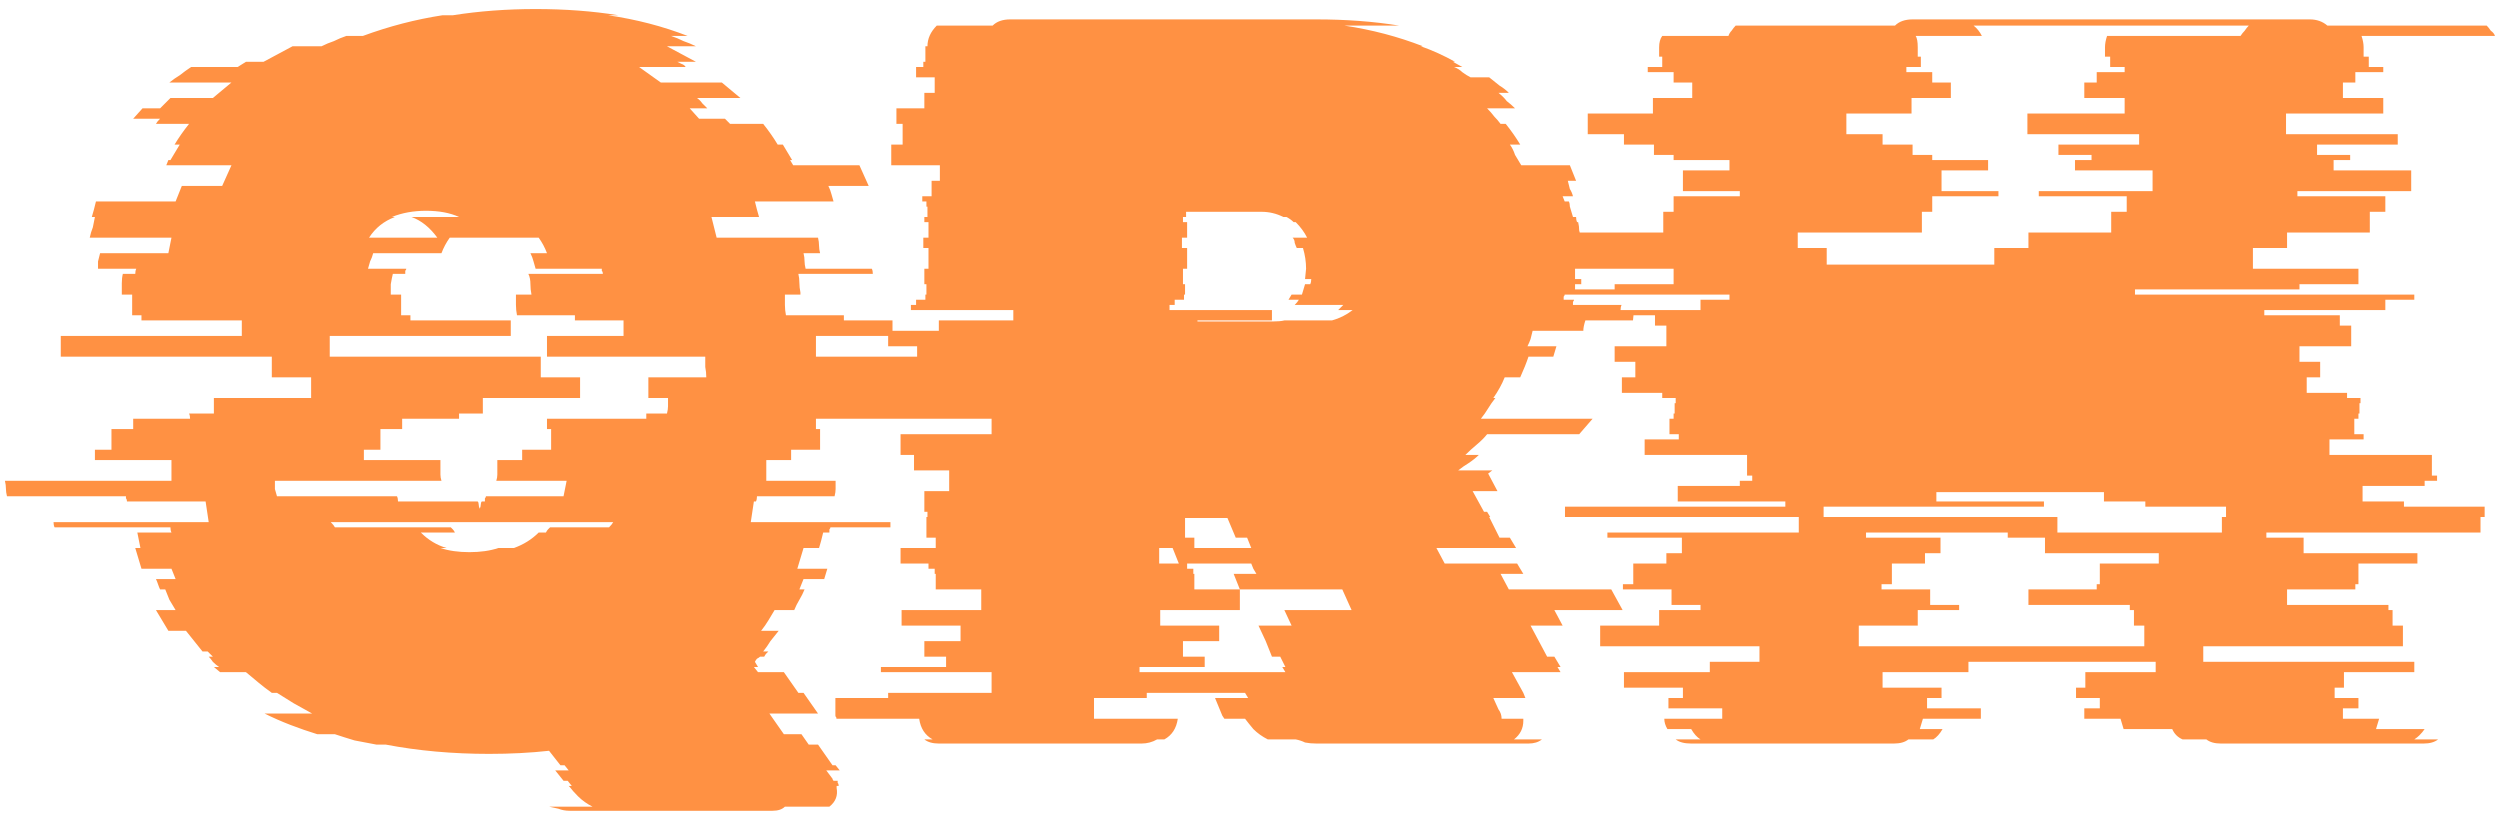 <svg width="232" height="76" viewBox="0 0 232 76" fill="none" xmlns="http://www.w3.org/2000/svg">
<path d="M85.128 35.016V36.936H86.952V38.376H84.936V38.856H75.72V39.816H76.104V41.736H73.416V42.696H71.112V44.616H77.544C77.544 44.872 77.544 45.128 77.544 45.384C77.544 45.576 77.512 45.8 77.448 46.056H70.248C70.248 46.248 70.216 46.408 70.152 46.536H69.96L69.672 48.456H82.632V48.936H77.064C77.064 49 77.032 49.064 76.968 49.128C76.968 49.192 76.968 49.288 76.968 49.416H76.392C76.328 49.672 76.264 49.928 76.2 50.184C76.136 50.376 76.072 50.6 76.008 50.856H74.568L73.992 52.776H76.776L76.488 53.736H74.568L74.184 54.696H74.664C74.536 55.016 74.376 55.336 74.184 55.656C73.992 55.976 73.832 56.296 73.704 56.616H71.88C71.688 56.936 71.496 57.256 71.304 57.576C71.112 57.896 70.888 58.216 70.632 58.536H72.264C72.008 58.856 71.752 59.176 71.496 59.496C71.304 59.816 71.08 60.136 70.824 60.456H71.304C71.24 60.52 71.176 60.584 71.112 60.648C71.048 60.712 70.984 60.808 70.92 60.936H70.536C70.472 61 70.376 61.064 70.248 61.128C70.184 61.192 70.12 61.288 70.056 61.416L70.344 61.896H69.96L70.344 62.376H72.744L74.088 64.296H74.568L75.912 66.216H71.4L72.744 68.136H74.376L75.048 69.096H75.912L77.256 71.016H77.544L77.928 71.496H76.68L77.256 72.264C77.256 72.328 77.288 72.392 77.352 72.456H77.736C77.736 72.52 77.736 72.584 77.736 72.648C77.8 72.712 77.832 72.808 77.832 72.936H77.64V73.128C77.768 73.832 77.544 74.408 76.968 74.856H72.84C72.584 75.112 72.2 75.24 71.688 75.24H52.872C52.488 75.24 52.136 75.176 51.816 75.048C51.496 74.984 51.208 74.92 50.952 74.856H54.984C54.472 74.6 54.024 74.28 53.64 73.896C53.32 73.576 53.064 73.288 52.872 73.032L52.776 72.936H53.064L52.68 72.456H52.296L51.528 71.496H52.776L52.392 71.016H52.008L50.952 69.672C49.224 69.864 47.368 69.96 45.384 69.96C41.992 69.96 38.792 69.672 35.784 69.096H34.92C34.28 68.968 33.608 68.84 32.904 68.712C32.264 68.52 31.656 68.328 31.08 68.136H29.448C28.616 67.88 27.784 67.592 26.952 67.272C26.12 66.952 25.32 66.6 24.552 66.216H28.968C28.392 65.896 27.816 65.576 27.24 65.256C26.728 64.936 26.216 64.616 25.704 64.296H25.224C24.776 63.976 24.36 63.656 23.976 63.336C23.592 63.016 23.208 62.696 22.824 62.376H20.424L19.848 61.896H20.328C20.136 61.768 19.944 61.608 19.752 61.416C19.624 61.224 19.496 61.064 19.368 60.936H19.752L19.272 60.456H18.792C18.536 60.136 18.28 59.816 18.024 59.496C17.768 59.176 17.512 58.856 17.256 58.536H15.624C15.432 58.216 15.24 57.896 15.048 57.576C14.856 57.256 14.664 56.936 14.472 56.616H16.296C16.104 56.296 15.912 55.976 15.72 55.656C15.592 55.336 15.464 55.016 15.336 54.696H14.856C14.792 54.568 14.728 54.408 14.664 54.216C14.6 54.024 14.536 53.864 14.472 53.736H16.296L15.912 52.776H13.128L12.552 50.856H13.032L12.744 49.416H15.912C15.848 49.288 15.816 49.128 15.816 48.936H5.064C5 48.808 4.968 48.648 4.968 48.456H19.368L19.08 46.536H11.784C11.784 46.408 11.752 46.312 11.688 46.248C11.688 46.184 11.688 46.12 11.688 46.056H0.648C0.584 45.8 0.552 45.576 0.552 45.384C0.552 45.128 0.52 44.872 0.456 44.616H15.912V42.696H8.808V41.736H10.344V39.816H12.36V38.856H17.64C17.64 38.664 17.608 38.504 17.544 38.376H19.848V36.936H28.872V35.016H25.224V33.096H5.64V31.176H22.44V29.736H13.128V29.256H12.264V27.336H11.304V27.144C11.304 26.824 11.304 26.536 11.304 26.28C11.304 25.96 11.336 25.672 11.4 25.416H12.552C12.552 25.224 12.584 25.064 12.648 24.936H9.096C9.096 24.68 9.096 24.456 9.096 24.264C9.16 24.008 9.224 23.752 9.288 23.496H15.624L15.912 22.056H8.328C8.392 21.736 8.488 21.416 8.616 21.096C8.68 20.776 8.744 20.456 8.808 20.136H8.52C8.584 19.88 8.648 19.656 8.712 19.464C8.776 19.208 8.84 18.952 8.904 18.696H16.296L16.872 17.256H20.616L21.48 15.336H15.432L15.624 14.856H15.816L16.68 13.416H16.2C16.584 12.776 17.032 12.136 17.544 11.496H14.472C14.536 11.368 14.664 11.208 14.856 11.016H12.36L13.224 10.056H14.856L15.816 9.096H19.752L21.48 7.656H15.72C16.04 7.4 16.36 7.176 16.68 6.984C17 6.728 17.352 6.472 17.736 6.216H22.056L22.824 5.736H24.456L27.144 4.296H29.832C30.216 4.104 30.6 3.944 30.984 3.816C31.368 3.624 31.752 3.464 32.136 3.336H33.672C36.104 2.44 38.568 1.8 41.064 1.416H42.024C44.456 1.032 47.016 0.84 49.704 0.84C52.456 0.84 55.016 1.032 57.384 1.416H56.424C59.048 1.8 61.512 2.44 63.816 3.336H62.28C62.664 3.464 63.048 3.624 63.432 3.816C63.816 3.944 64.2 4.104 64.584 4.296H61.896L64.584 5.736H62.856C62.984 5.8 63.112 5.864 63.24 5.928C63.432 5.992 63.56 6.088 63.624 6.216H59.304L61.32 7.656H66.984L68.712 9.096H64.68C64.872 9.224 65.032 9.384 65.16 9.576C65.352 9.768 65.512 9.928 65.64 10.056H64.008L64.872 11.016H67.272L67.752 11.496H70.824C71.336 12.136 71.784 12.776 72.168 13.416H72.648L73.512 14.856H73.32L73.608 15.336H79.752L80.616 17.256H76.872C77 17.512 77.096 17.768 77.16 18.024C77.224 18.216 77.288 18.44 77.352 18.696H70.056C70.12 18.952 70.184 19.208 70.248 19.464C70.312 19.656 70.376 19.88 70.44 20.136H66.024L66.504 22.056H75.912C75.976 22.312 76.008 22.568 76.008 22.824C76.008 23.016 76.04 23.24 76.104 23.496H74.568C74.632 23.752 74.664 24.008 74.664 24.264C74.664 24.456 74.696 24.68 74.76 24.936H80.904C80.968 25.064 81 25.224 81 25.416H74.088C74.152 25.672 74.184 25.96 74.184 26.28C74.184 26.536 74.216 26.824 74.28 27.144V27.336H72.84C72.84 27.656 72.84 27.976 72.84 28.296C72.84 28.616 72.872 28.936 72.936 29.256H78.312V29.736H82.824V31.176H75.72V33.096H90.408C90.408 33.416 90.408 33.736 90.408 34.056C90.472 34.376 90.504 34.696 90.504 35.016H85.128ZM36.648 20.136C35.624 20.52 34.824 21.16 34.248 22.056H40.584C39.88 21.096 39.08 20.456 38.184 20.136H42.6C41.768 19.752 40.744 19.56 39.528 19.56C38.376 19.56 37.32 19.752 36.36 20.136H36.648ZM61.896 38.376C61.96 38.12 61.992 37.896 61.992 37.704C61.992 37.448 61.992 37.192 61.992 36.936H60.168V35.016H65.544C65.544 34.696 65.512 34.376 65.448 34.056C65.448 33.736 65.448 33.416 65.448 33.096H50.76V31.176H57.864V29.736H53.352V29.256H47.976C47.912 28.936 47.88 28.616 47.88 28.296C47.88 27.976 47.88 27.656 47.88 27.336H49.32C49.256 27.016 49.224 26.696 49.224 26.376C49.224 25.992 49.16 25.672 49.032 25.416H55.944C55.944 25.288 55.912 25.192 55.848 25.128C55.848 25.064 55.848 25 55.848 24.936H49.704C49.64 24.68 49.576 24.456 49.512 24.264C49.448 24.008 49.352 23.752 49.224 23.496H50.76C50.568 22.984 50.312 22.504 49.992 22.056H41.736C41.416 22.504 41.16 22.984 40.968 23.496H34.632C34.568 23.752 34.472 24.008 34.344 24.264C34.28 24.456 34.216 24.68 34.152 24.936H37.704C37.704 25 37.672 25.064 37.608 25.128C37.608 25.192 37.608 25.288 37.608 25.416H36.456C36.392 25.672 36.328 25.992 36.264 26.376C36.264 26.696 36.264 27.016 36.264 27.336H37.224V29.256H38.088V29.736H47.4V31.176H30.6V33.096H50.184V35.016H53.832V36.936H44.808V38.376H42.6V38.856H37.32V39.816H35.304V41.736H33.768V42.696H40.872V43.464C40.872 43.656 40.872 43.848 40.872 44.04C40.872 44.232 40.904 44.424 40.968 44.616H25.512C25.512 44.872 25.512 45.128 25.512 45.384C25.576 45.576 25.64 45.8 25.704 46.056H36.84C36.904 46.184 36.936 46.344 36.936 46.536H44.328C44.392 46.6 44.424 46.696 44.424 46.824C44.424 46.952 44.456 47.08 44.52 47.208C44.584 47.08 44.616 46.952 44.616 46.824C44.616 46.696 44.648 46.6 44.712 46.536H45C45 46.408 45 46.312 45 46.248C45.064 46.184 45.096 46.12 45.096 46.056H52.296L52.584 44.616H46.056C46.12 44.424 46.152 44.232 46.152 44.04C46.152 43.848 46.152 43.656 46.152 43.464V42.696H48.456V41.736H51.144V39.816H50.76V38.856H59.976V38.376H61.896ZM56.52 48.936C56.712 48.744 56.84 48.584 56.904 48.456H30.696C30.888 48.648 31.016 48.808 31.08 48.936H41.832C41.896 49 41.96 49.064 42.024 49.128C42.088 49.192 42.152 49.288 42.216 49.416H39.048C39.752 50.12 40.552 50.6 41.448 50.856H40.872C41.64 51.112 42.536 51.24 43.56 51.24C44.584 51.24 45.48 51.112 46.248 50.856H47.688C48.584 50.536 49.352 50.056 49.992 49.416H50.664C50.728 49.288 50.792 49.192 50.856 49.128C50.92 49.064 50.984 49 51.048 48.936H56.52ZM146.932 30.696H142.228C142.164 30.952 142.1 31.208 142.036 31.464C141.972 31.656 141.876 31.88 141.748 32.136H144.436L144.148 33.096H141.844C141.652 33.672 141.396 34.312 141.076 35.016H139.636C139.38 35.656 139.028 36.296 138.58 36.936H138.772C138.516 37.256 138.292 37.576 138.1 37.896C137.908 38.216 137.684 38.536 137.428 38.856H147.796L146.548 40.296H138.004C137.748 40.616 137.428 40.936 137.044 41.256C136.66 41.576 136.308 41.896 135.988 42.216H137.236C136.98 42.472 136.66 42.728 136.276 42.984C135.956 43.176 135.636 43.4 135.316 43.656H138.484L138.1 43.944L138.964 45.576H136.66L137.716 47.496H138.004L138.292 47.976H138.196L139.156 49.896H140.116L140.692 50.856H133.3L134.068 52.296H140.788L141.364 53.256H139.252L140.02 54.696H149.524L150.58 56.616H144.244L145.012 58.056H142.036L143.572 60.936H144.244L144.82 61.896H144.532L144.82 62.376H140.308L141.364 64.296L141.556 64.776H138.58L139.06 65.832C139.252 66.088 139.348 66.376 139.348 66.696H141.364V66.888C141.364 67.592 141.076 68.168 140.5 68.616H143.092C142.772 68.872 142.356 69 141.844 69H122.164C121.78 69 121.428 68.968 121.108 68.904C120.852 68.776 120.564 68.68 120.244 68.616H117.652C117.14 68.36 116.692 68.04 116.308 67.656C115.988 67.272 115.732 66.952 115.54 66.696H113.62L113.428 66.408L112.756 64.776H115.828L115.54 64.296H106.42V64.776H101.524V66.696H109.3C109.172 67.592 108.756 68.232 108.052 68.616H107.38C106.932 68.872 106.452 69 105.94 69H87.124C86.548 69 86.1 68.872 85.78 68.616H86.548C85.844 68.232 85.428 67.592 85.3 66.696H77.62C77.62 66.632 77.62 66.6 77.62 66.6C77.556 66.536 77.524 66.472 77.524 66.408V64.776H82.42V64.296H92.02V62.376H81.748V61.896H87.796V60.936H85.78V59.496H89.14V58.056H83.668V56.616H91.06V54.696H86.836V53.256H86.74V52.776H86.164V52.296H83.572V50.856H86.836V49.896H85.972V47.976H86.068V47.496H85.78V45.576H88.084V43.656H84.82V42.216H83.572V40.296H92.02V38.856H81.652V36.936H81.46V35.016H82.9V33.096H85.108V32.136H82.42V30.696H87.124V29.736H94.036V28.776H84.532V28.296H85.012V27.816H85.876V27.336H85.972V26.376H85.78V24.936H86.164V23.016H85.684V22.056H86.164V20.616H85.78V20.136H86.068V19.176H85.972V18.696H85.588V18.216H86.452V16.776H87.22V15.336H82.708V13.416H83.764V11.496H83.188V10.056H85.78V8.616H86.74V7.176H85.012V6.216H85.684V5.736H85.876V4.296H86.068C86.068 3.592 86.356 2.952 86.932 2.376H92.116C92.5 1.992 93.044 1.8 93.748 1.8H122.164C124.916 1.8 127.476 1.992 129.844 2.376H124.756C127.316 2.76 129.748 3.4 132.052 4.296H131.86C132.948 4.68 134.004 5.16 135.028 5.736H134.836L135.7 6.216H134.932C135.252 6.344 135.508 6.504 135.7 6.696C135.956 6.888 136.212 7.048 136.468 7.176H138.196C138.516 7.432 138.836 7.688 139.156 7.944C139.476 8.136 139.764 8.36 140.02 8.616H139.06C139.38 8.872 139.636 9.128 139.828 9.384C140.084 9.576 140.34 9.8 140.596 10.056H138.004C138.26 10.312 138.484 10.568 138.676 10.824C138.868 11.016 139.06 11.24 139.252 11.496H139.732C140.244 12.136 140.692 12.776 141.076 13.416H140.116C140.308 13.672 140.468 13.992 140.596 14.376C140.788 14.696 140.98 15.016 141.172 15.336H145.684L146.26 16.776H145.492C145.556 17.032 145.62 17.288 145.684 17.544C145.812 17.736 145.908 17.96 145.972 18.216H145.012L145.204 18.696H145.588C145.652 18.824 145.684 18.984 145.684 19.176L145.972 20.136H146.26C146.26 20.328 146.292 20.488 146.356 20.616H146.452C146.516 20.872 146.548 21.128 146.548 21.384C146.612 21.576 146.644 21.8 146.644 22.056H145.396C145.396 22.184 145.396 22.344 145.396 22.536C145.396 22.728 145.428 22.888 145.492 23.016H146.068C146.068 23.336 146.068 23.656 146.068 23.976C146.132 24.296 146.164 24.616 146.164 24.936V25.896H146.74V26.376H146.164V27.336H145.204C145.204 27.4 145.172 27.464 145.108 27.528C145.108 27.592 145.108 27.688 145.108 27.816H146.068C146.068 27.88 146.036 27.944 145.972 28.008C145.972 28.072 145.972 28.168 145.972 28.296H150.484C150.42 28.424 150.388 28.584 150.388 28.776H151.636L151.54 29.736H147.124C146.996 30.12 146.932 30.44 146.932 30.696ZM108.532 28.776H118.036V29.736H111.124V29.832H118.132C118.58 29.832 118.932 29.8 119.188 29.736H123.604C124.308 29.544 124.948 29.224 125.524 28.776H124.18L124.66 28.296H120.148C120.34 28.104 120.468 27.944 120.532 27.816H119.572L119.86 27.336H120.82L121.108 26.376H121.588C121.652 26.248 121.684 26.088 121.684 25.896H121.108L121.204 24.936C121.204 24.296 121.108 23.656 120.916 23.016H120.34C120.276 22.888 120.212 22.728 120.148 22.536C120.148 22.344 120.084 22.184 119.956 22.056H121.3C121.044 21.544 120.692 21.064 120.244 20.616H120.052C119.86 20.424 119.636 20.264 119.38 20.136H119.092C118.452 19.816 117.78 19.656 117.076 19.656H110.068V20.136H109.78V20.616H110.164V22.056H109.684V23.016H110.164V24.936H109.78V26.376H109.972V27.336H109.876V27.816H109.012V28.296H108.532V28.776ZM116.116 50.856L115.732 49.896H114.676L113.908 48.072H109.972V49.896H110.836V50.856H116.116ZM107.572 50.856V52.296H109.396L108.82 50.856H107.572ZM116.308 52.776L116.116 52.296H110.164V52.776H110.74V53.256H110.836V54.696H115.06V56.616H107.668V58.056H113.14V59.496H109.78V60.936H111.796V61.896H105.748V62.376H119.284L118.996 61.896H119.284L118.804 60.936H118.036L117.46 59.496L116.788 58.056H119.86L119.188 56.616H125.428L124.564 54.696H115.06L114.484 53.256H116.596L116.308 52.776ZM223.087 46.536V47.016H230.575V47.976H230.191V49.416H210.319V49.896H213.775V51.336H224.335V52.296H218.863V54.216H218.575V54.696H212.239V56.136H221.647V56.616H222.031V58.056H222.991V59.976H204.463V61.416H224.047V62.376H217.519V63.816H216.655V64.776H218.863V65.736H217.423V66.696H220.783L220.495 67.656H225.007C224.879 67.848 224.719 68.04 224.527 68.232C224.399 68.36 224.239 68.488 224.047 68.616H226.255C225.935 68.872 225.487 69 224.911 69H206.095C205.519 69 205.071 68.872 204.751 68.616H202.543C202.095 68.424 201.775 68.104 201.583 67.656H197.071L196.783 66.696H193.423V65.736H194.863V64.776H192.655V63.816H193.519V62.376H200.047V61.416H182.671V62.376H174.703V63.816H180.175V64.776H178.831V65.736H183.823V66.696H178.447L178.159 67.656H180.271C180.015 68.104 179.727 68.424 179.407 68.616H177.103C176.783 68.872 176.335 69 175.759 69H156.943C156.303 69 155.823 68.872 155.503 68.616H157.807C157.487 68.424 157.199 68.104 156.943 67.656H154.735C154.543 67.336 154.447 67.016 154.447 66.696H159.823V65.736H154.831V64.776H156.175V63.816H150.703V62.376H158.671V61.416H163.279V59.976H148.495V58.056H153.967V56.616H157.807V56.136H155.119V54.696H150.607V54.216H151.567V52.296H154.639V51.336H156.079V49.896H149.167V49.416H166.927V47.976H145.231V47.016H165.679V46.536H155.695V45.096H161.455V44.616H162.607V44.136H162.127V42.216H152.623V40.776H155.791V40.296H154.927V38.856H155.311V38.376H155.407V37.416H155.503V36.936H154.255V36.456H150.511V35.016H151.759V33.576H149.839V32.136H154.639V30.216H153.583V29.256H146.575V28.776H157.807V27.816H160.495V27.336H134.575V26.856H149.839V26.376H155.311V24.936H145.519V23.016H142.831V21.576H154.351V19.656H155.311V18.216H161.455V17.736H156.175V15.816H160.495V14.856H155.311V14.376H153.487V13.416H150.703V12.456H147.343V10.536H153.391V9.096H157.039V7.656H155.311V6.696H152.911V6.216H154.255V5.256H153.967V4.392C153.967 3.944 154.063 3.592 154.255 3.336H160.399C160.463 3.144 160.559 2.984 160.687 2.856C160.815 2.664 160.943 2.504 161.071 2.376H175.855C176.239 1.992 176.783 1.8 177.487 1.8H214.351C214.991 1.8 215.535 1.992 215.983 2.376H230.767C230.895 2.504 231.023 2.664 231.151 2.856C231.343 2.984 231.471 3.144 231.535 3.336H219.151C219.279 3.72 219.343 4.072 219.343 4.392V5.256H219.823V6.216H221.167V6.696H218.575V7.656H217.423V9.096H221.167V10.536H212.143V12.456H222.511V13.416H215.023V14.376H218.095V14.856H216.559V15.816H223.759V17.736H213.199V18.216H221.359V19.656H219.919V21.576H212.239V23.016H209.071V24.936H218.863V26.376H213.391V26.856H198.127V27.336H224.047V27.816H221.359V28.776H210.127V29.256H217.135V30.216H218.191V32.136H213.391V33.576H215.311V35.016H214.063V36.456H217.807V36.936H219.055V37.416H218.959V38.376H218.863V38.856H218.479V40.296H219.343V40.776H216.175V42.216H225.679V44.136H226.159V44.616H225.007V45.096H219.247V46.536H223.087ZM166.831 21.576V23.016H169.519V24.552H185.071V23.016H188.239V21.576H195.919V19.656H197.359V18.216H189.199V17.736H199.759V15.816H192.559V14.856H194.095V14.376H191.023V13.416H198.511V12.456H188.143V10.536H197.167V9.096H193.423V7.656H194.575V6.696H197.167V6.216H195.823V5.256H195.343V4.392C195.343 4.072 195.407 3.72 195.535 3.336H207.919C208.047 3.144 208.175 2.984 208.303 2.856C208.431 2.664 208.559 2.504 208.687 2.376H183.151C183.471 2.632 183.727 2.952 183.919 3.336H177.775C177.903 3.528 177.967 3.88 177.967 4.392V5.256H178.255V6.216H176.911V6.696H179.311V7.656H181.039V9.096H177.391V10.536H171.343V12.456H174.703V13.416H177.487V14.376H179.311V14.856H184.495V15.816H180.175V17.736H185.455V18.216H179.311V19.656H178.351V21.576H166.831ZM206.575 47.976V47.016H199.087V46.536H195.247V45.672H179.695V46.536H189.679V47.016H169.231V47.976H190.927V49.416H206.191V47.976H206.575ZM200.335 51.336H189.775V49.896H186.319V49.416H173.167V49.896H180.079V51.336H178.639V52.296H175.567V54.216H174.607V54.696H179.119V56.136H181.807V56.616H177.967V58.056H172.495V59.976H198.991V58.056H198.031V56.616H197.647V56.136H188.239V54.696H194.575V54.216H194.863V52.296H200.335V51.336Z" fill="#FF9143"/>
</svg>
